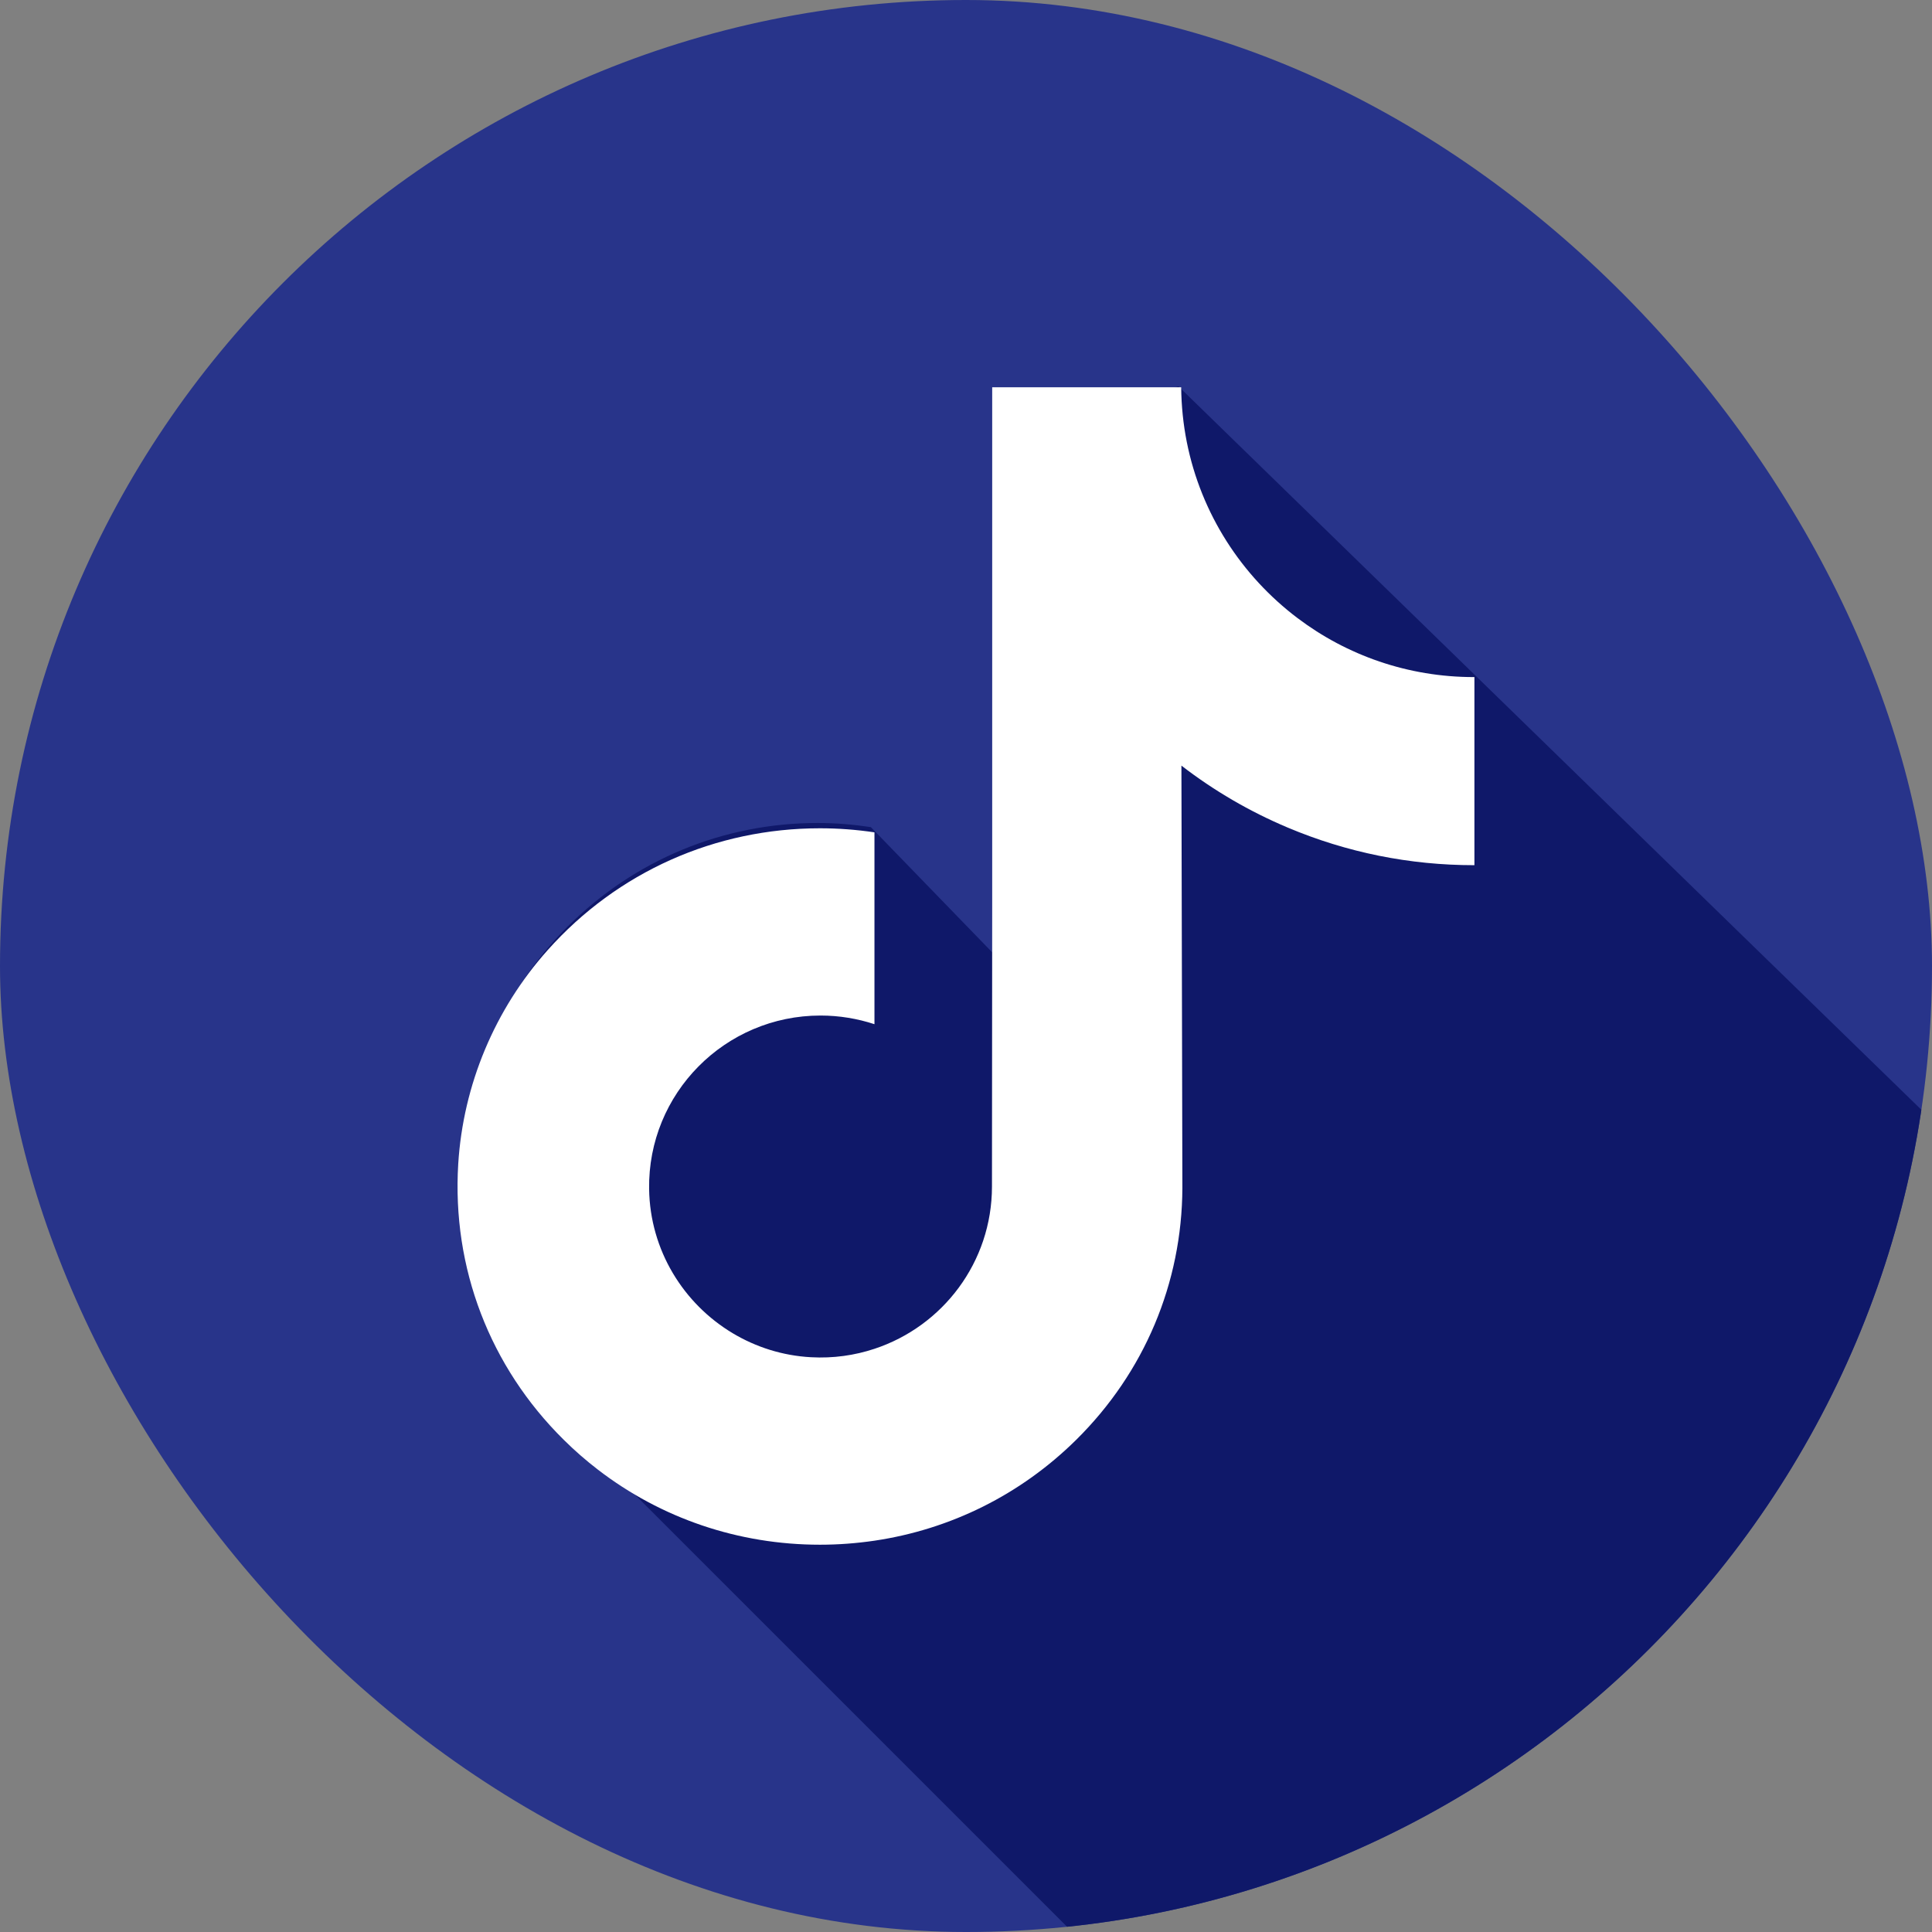 <svg width="50" height="50" viewBox="0 0 50 50" fill="none" xmlns="http://www.w3.org/2000/svg">
<rect x="0" y="0" width="50" height="50" fill="#808080" stroke="none"/>
<g clip-path="url(#clip0)">
<rect width="50" height="50" rx="25" fill="#28348A"/>
<path d="M58.758 37.5C58.728 37.5 30.5 10 30.5 10L26.99 11V26L22.537 21.406C22.088 21.338 21.629 21.299 21.16 21.299C18.709 21.299 16.414 22.256 14.685 23.984C12.957 25.713 12 28.018 12 30.459C12 32.9 12.957 35.205 14.685 36.934L35.652 57.9C37.371 59.629 39.676 60.586 42.117 60.586C42.586 60.586 43.045 60.547 43.494 60.488C45.418 60.195 47.195 59.307 48.592 57.91C50.31 56.191 51.268 53.906 51.277 51.475L51.287 40.664C52.117 41.309 53.025 41.836 53.992 42.246C55.506 42.881 57.107 43.213 58.758 43.213C58.758 43.203 58.758 37.5 58.758 37.5Z" fill="#0F1869"/>
<path d="M38.144 17.523C36.432 17.523 34.852 16.956 33.584 15.999C32.129 14.902 31.083 13.293 30.714 11.439C30.623 10.98 30.574 10.508 30.569 10.023H25.678V23.387L25.672 30.707C25.672 32.664 24.398 34.324 22.631 34.907C22.119 35.077 21.565 35.157 20.988 35.125C20.252 35.085 19.563 34.863 18.963 34.504C17.688 33.741 16.823 32.357 16.799 30.774C16.762 28.299 18.763 26.282 21.235 26.282C21.724 26.282 22.192 26.362 22.631 26.506V22.854V21.541C22.168 21.472 21.697 21.436 21.221 21.436C18.514 21.436 15.983 22.561 14.174 24.588C12.806 26.12 11.986 28.074 11.859 30.123C11.694 32.815 12.678 35.373 14.589 37.261C14.869 37.539 15.164 37.796 15.472 38.033C17.11 39.294 19.112 39.977 21.221 39.977C21.697 39.977 22.168 39.941 22.631 39.873C24.601 39.581 26.419 38.679 27.853 37.261C29.616 35.519 30.589 33.207 30.6 30.745L30.575 19.814C31.416 20.463 32.335 20.999 33.322 21.416C34.856 22.063 36.483 22.392 38.158 22.391V18.84V17.522C38.159 17.523 38.145 17.523 38.144 17.523Z" fill="white"/>
</g>
<defs>
<clipPath id="clip0">
<rect width="50" height="50" rx="25" fill="white"/>
</clipPath>
</defs>
</svg>

